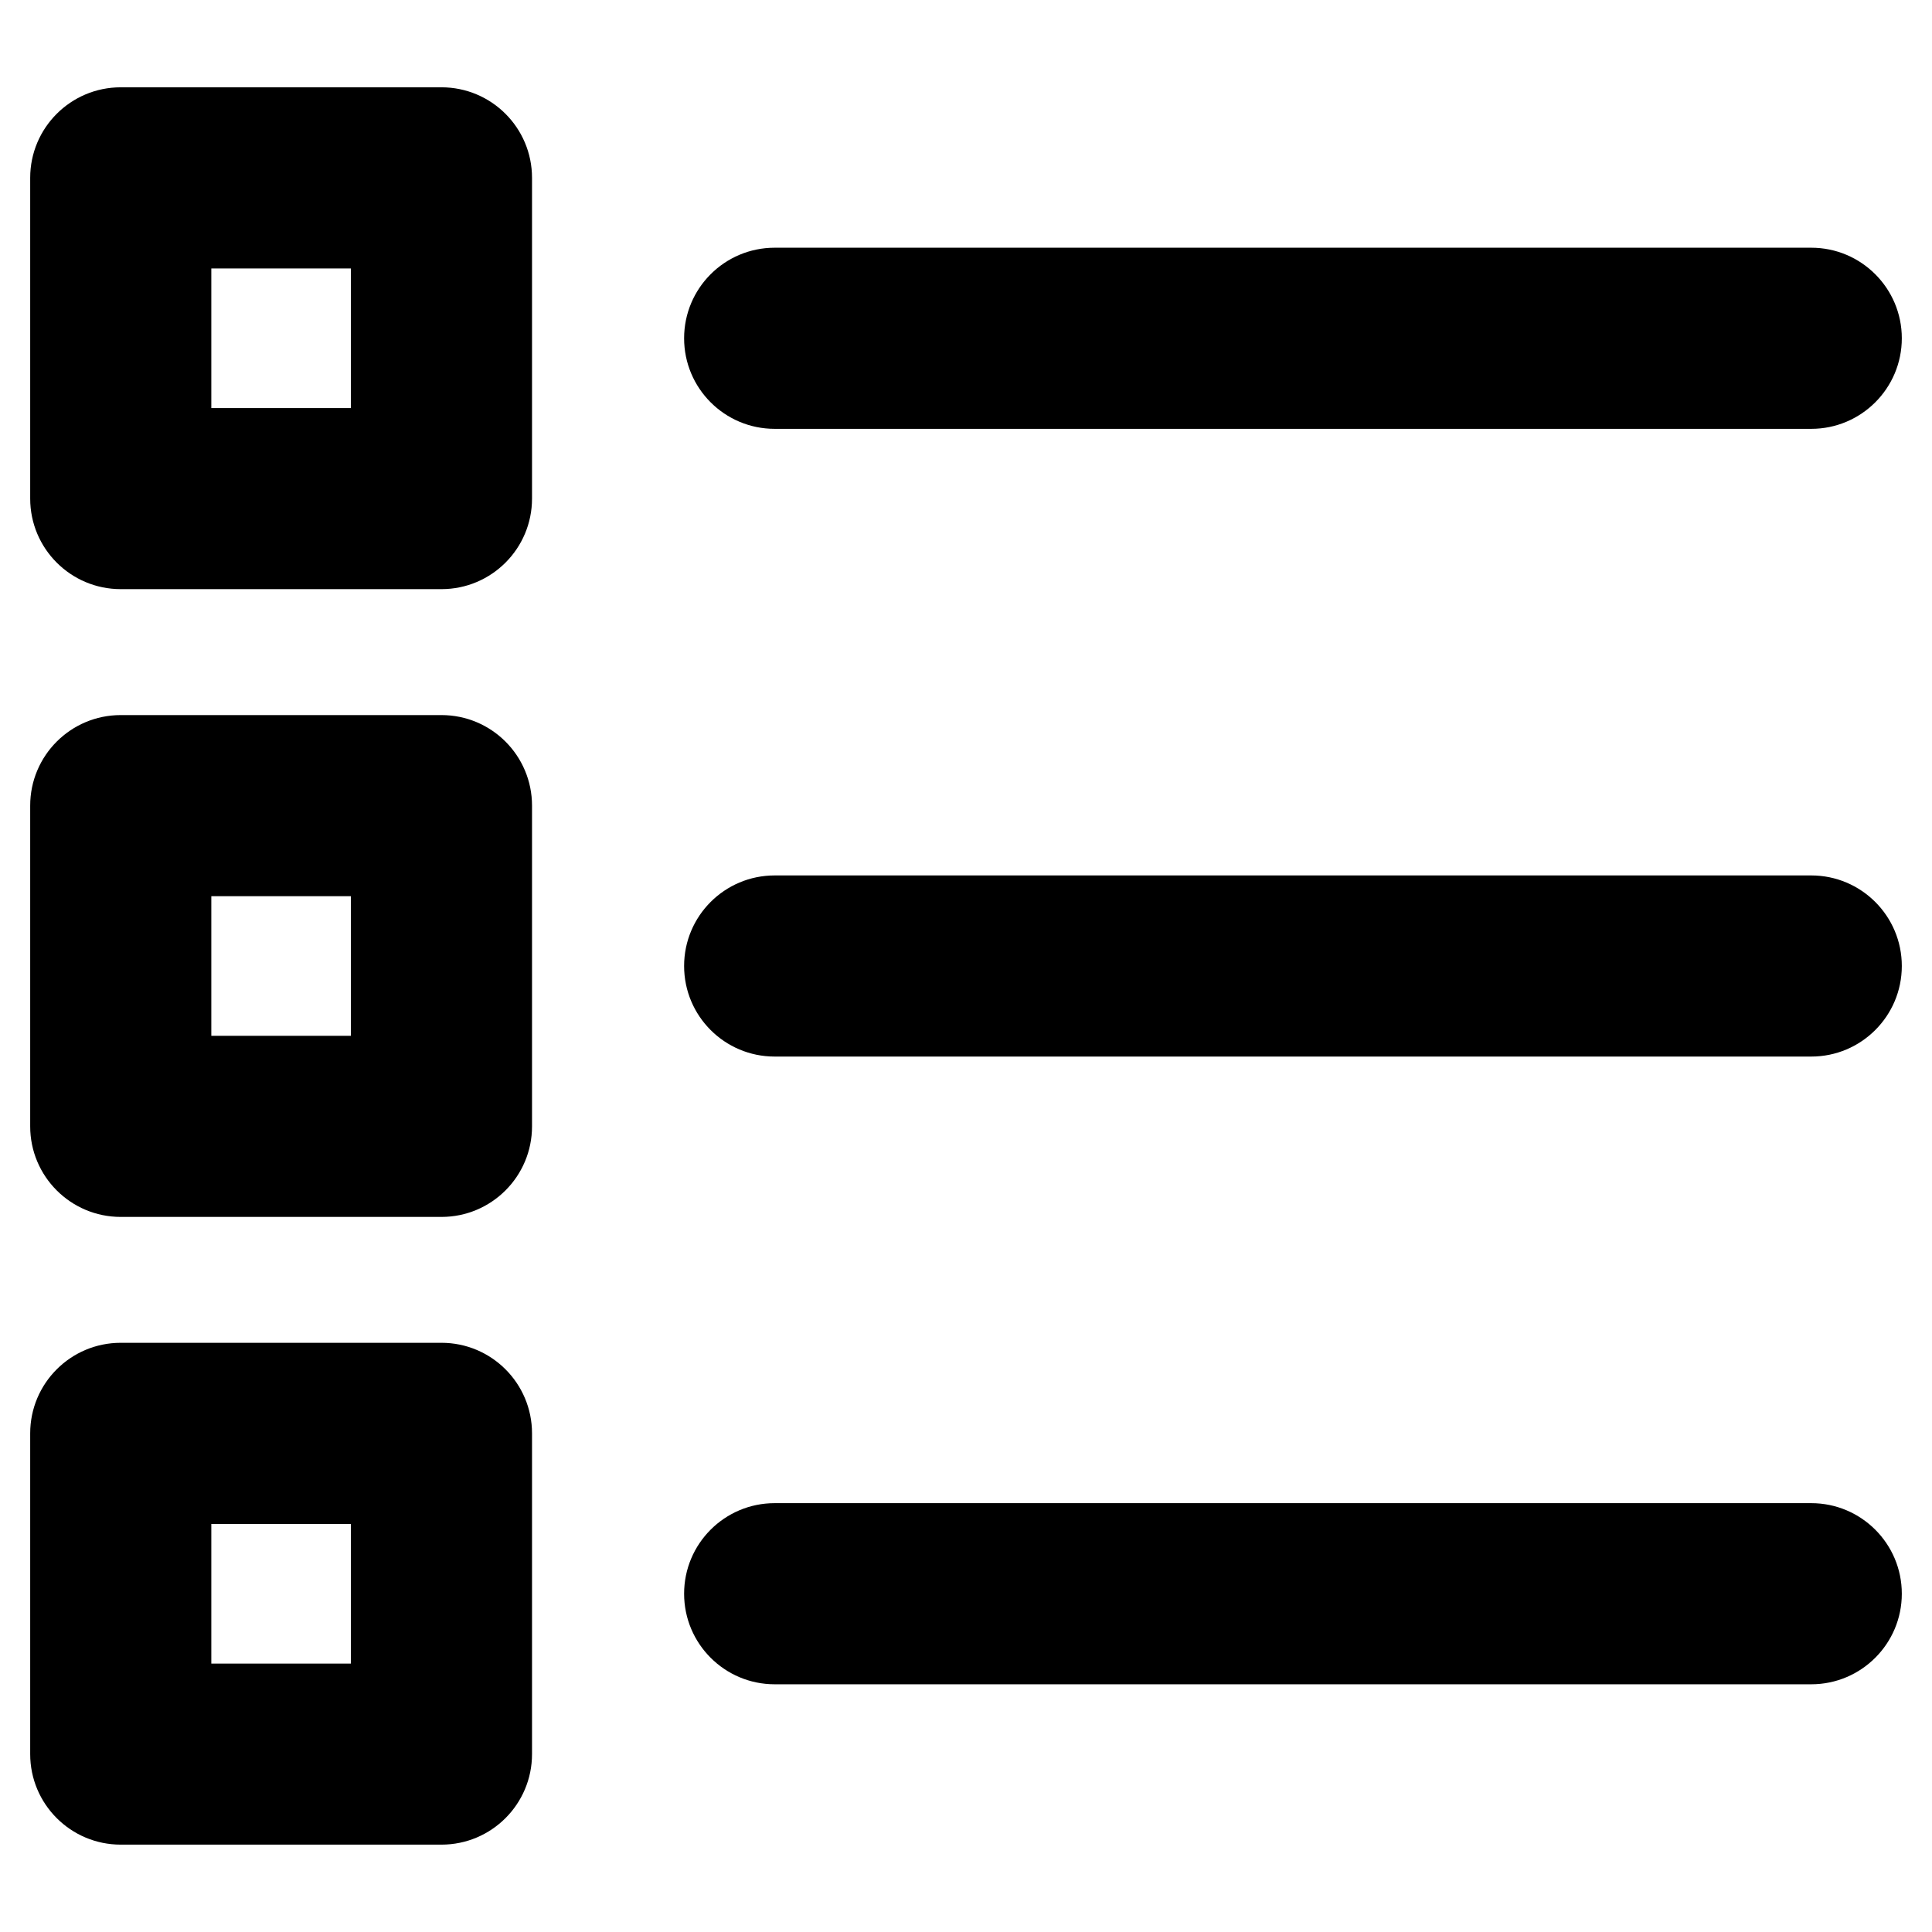 <svg xmlns="http://www.w3.org/2000/svg" enable-background="new 0 0 32 32" viewBox="0 0 32 32"><path d="M7.312 1.446H2c-.829 0-1.5.672-1.5 1.5v5.312c0 .828.671 1.5 1.5 1.5h5.312c.829 0 1.5-.672 1.5-1.5v-5.312C8.812 2.118 8.141 1.446 7.312 1.446zM5.812 6.759H3.5v-2.312h2.312V6.759zM12.831 7.103H30c.828 0 1.5-.672 1.5-1.5s-.672-1.5-1.5-1.5H12.831c-.829 0-1.5.672-1.5 1.5S12.002 7.103 12.831 7.103zM7.312 11.844H2c-.829 0-1.5.672-1.5 1.5v5.312c0 .828.671 1.5 1.5 1.5h5.312c.829 0 1.5-.672 1.5-1.5v-5.312C8.812 12.516 8.141 11.844 7.312 11.844zM5.812 17.156H3.5v-2.312h2.312V17.156zM30 14.5H12.831c-.829 0-1.5.672-1.5 1.5s.671 1.5 1.5 1.5H30c.828 0 1.5-.672 1.5-1.5S30.828 14.5 30 14.5zM7.312 22.241H2c-.829 0-1.5.672-1.5 1.5v5.312c0 .828.671 1.5 1.5 1.5h5.312c.829 0 1.5-.672 1.5-1.5v-5.312C8.812 22.913 8.141 22.241 7.312 22.241zM5.812 27.554H3.5v-2.312h2.312V27.554zM30 24.897H12.831c-.829 0-1.5.672-1.5 1.5s.671 1.5 1.5 1.5H30c.828 0 1.5-.672 1.5-1.5S30.828 24.897 30 24.897z"/></svg>